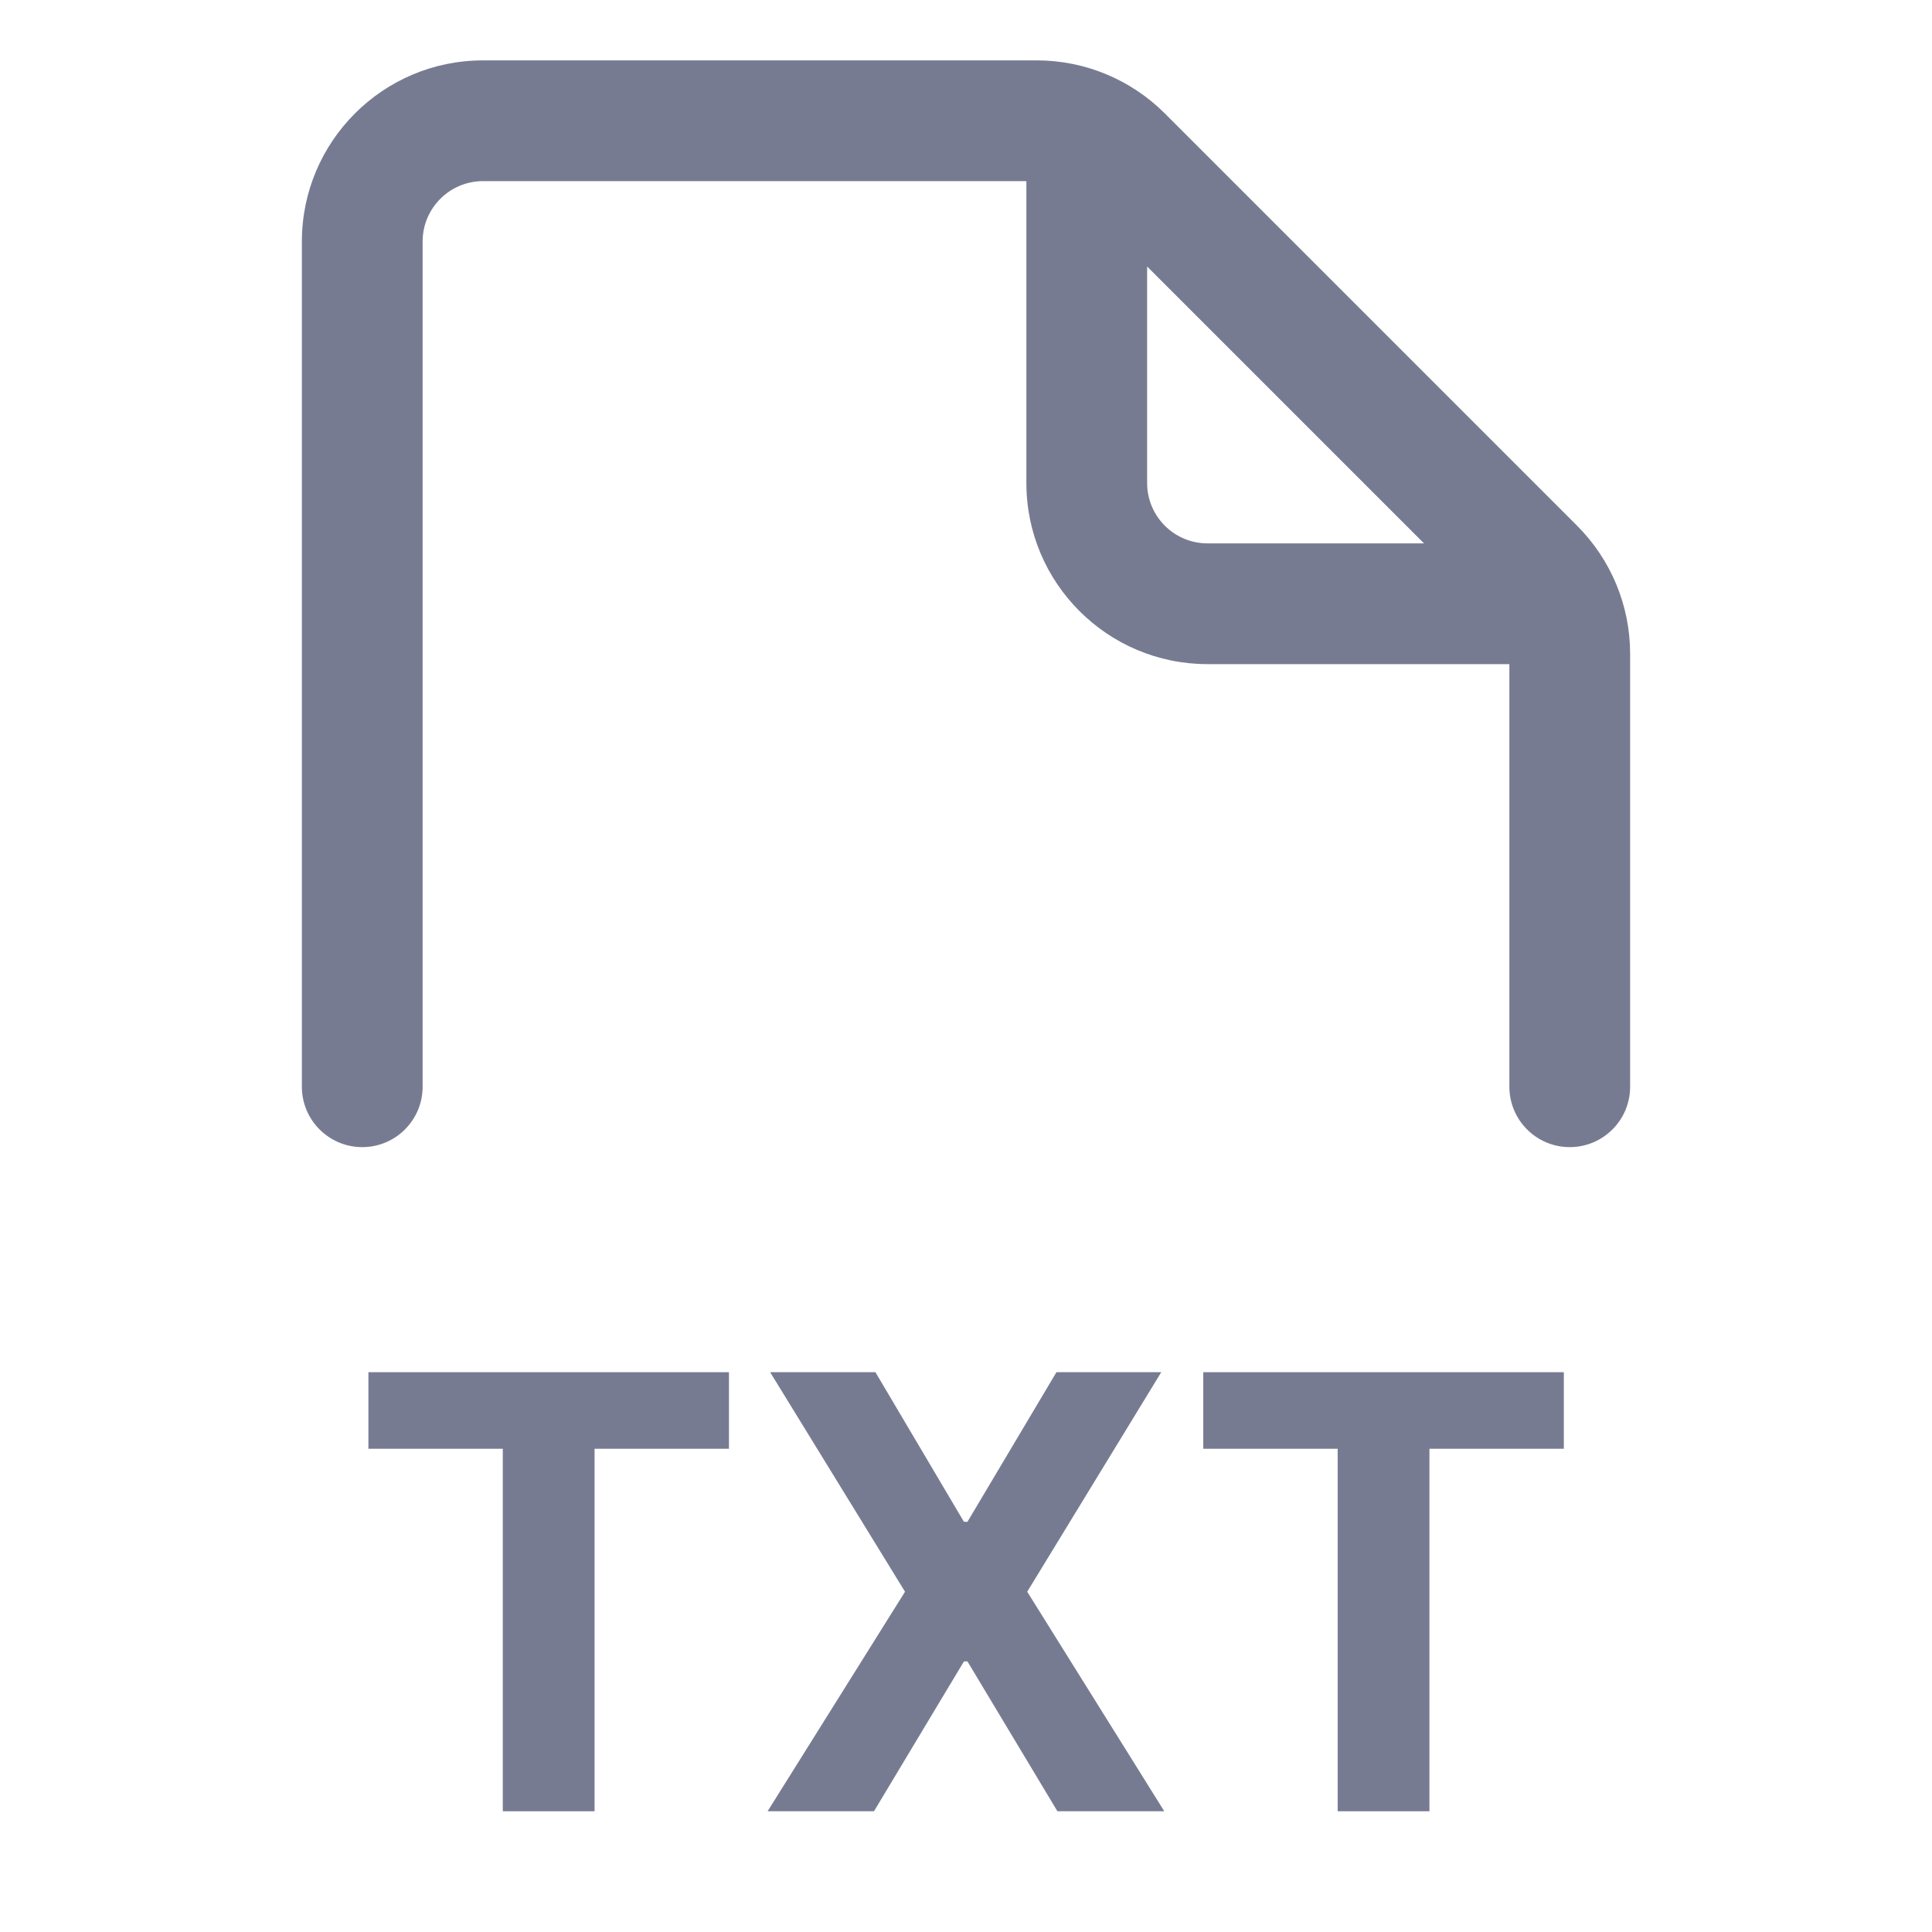 <svg width="16" height="16" viewBox="0 0 16 16" fill="none" xmlns="http://www.w3.org/2000/svg">
<path fill-rule="evenodd" clip-rule="evenodd" d="M2.5 2C2.5 1.172 3.172 0.5 4 0.5H8.586C8.984 0.5 9.365 0.658 9.646 0.939L13.061 4.354C13.342 4.635 13.5 5.016 13.5 5.414V9C13.5 9.276 13.276 9.5 13 9.5C12.724 9.5 12.5 9.276 12.5 9V5.5H10C9.172 5.5 8.5 4.828 8.5 4V1.5H4C3.724 1.5 3.5 1.724 3.5 2V9C3.5 9.276 3.276 9.5 3 9.5C2.724 9.5 2.5 9.276 2.5 9V2ZM9.5 2.207V4C9.5 4.276 9.724 4.5 10 4.5H11.793L9.5 2.207Z" fill="#777B92"/>
<path fill-rule="evenodd" clip-rule="evenodd" d="M3.051 11.998V11.364H6.037V11.998H4.924V15H4.164V11.998H3.051Z" fill="#777B92"/>
<path fill-rule="evenodd" clip-rule="evenodd" d="M7.25 11.364L7.983 12.603H8.012L8.749 11.364H9.617L8.507 13.182L9.642 15H8.757L8.012 13.759H7.983L7.238 15H6.357L7.495 13.182L6.378 11.364H7.25Z" fill="#777B92"/>
<path fill-rule="evenodd" clip-rule="evenodd" d="M9.965 11.364H12.951V11.998H11.838V15H11.078V11.998H9.965V11.364Z" fill="#777B92"/>
</svg>
